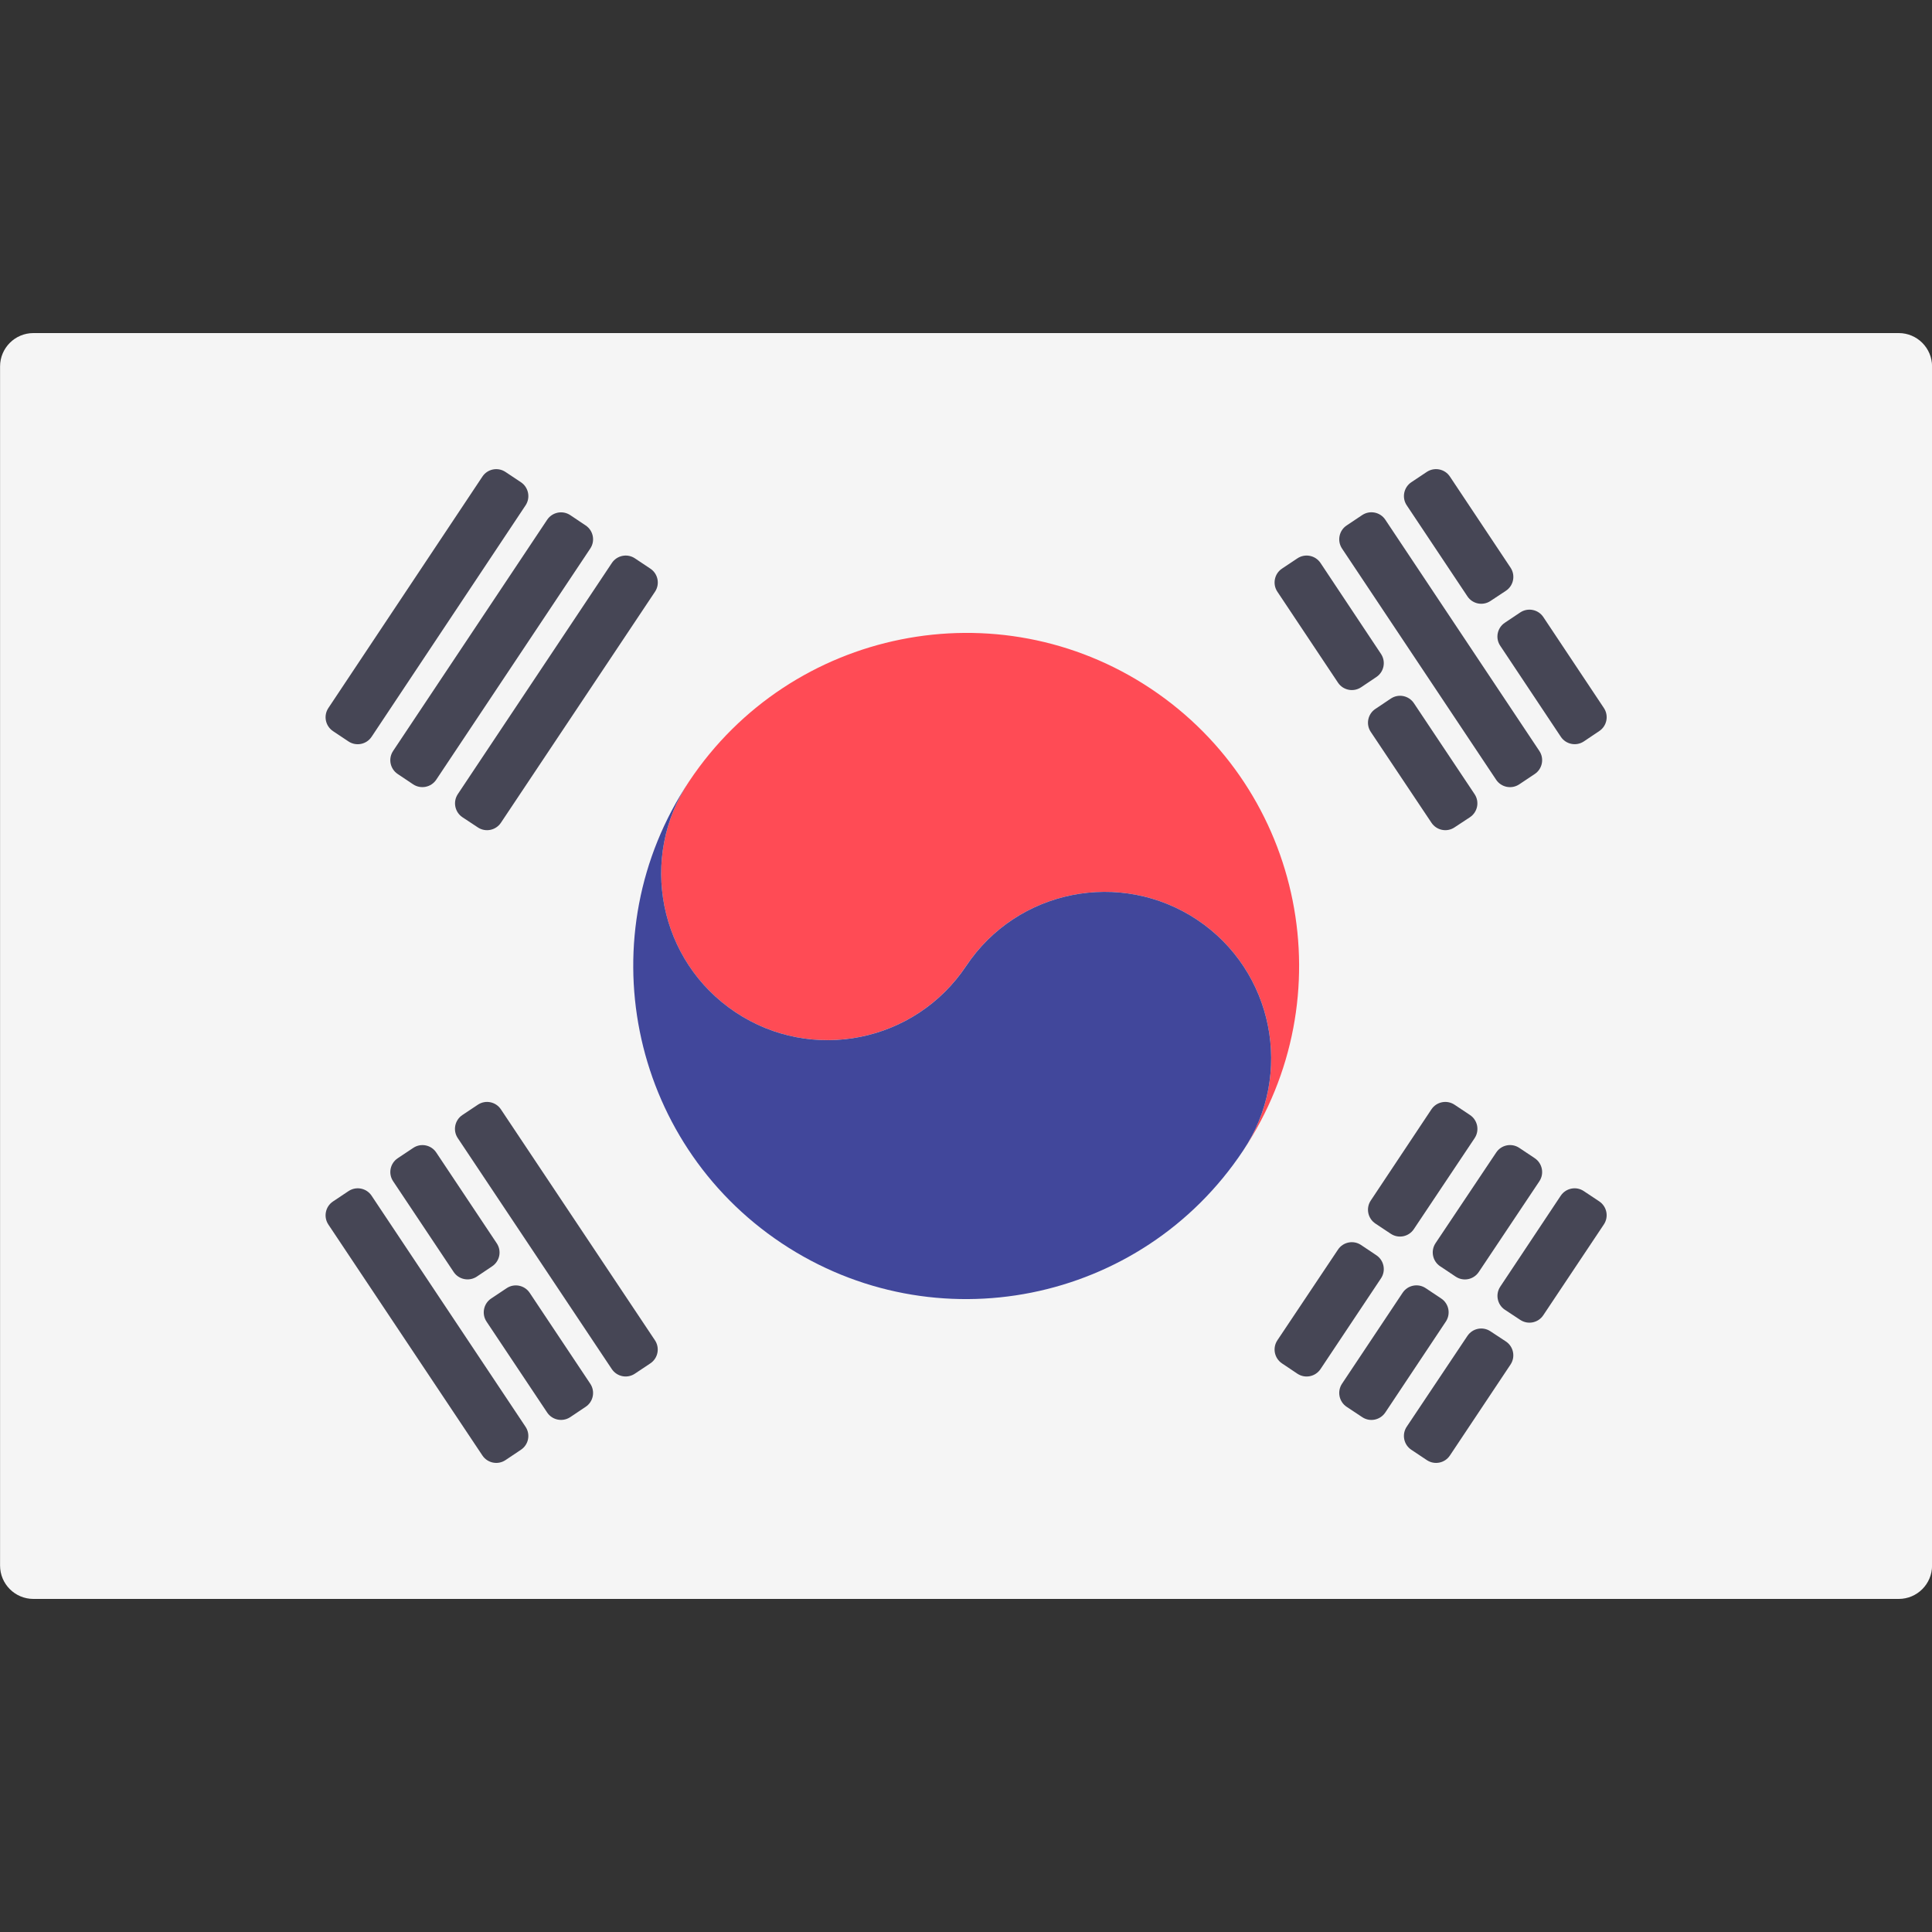 <svg width="30" height="30" viewBox="0 0 30 30" fill="none" xmlns="http://www.w3.org/2000/svg">
<rect x="0" y="0" width="30" height="30" fill="#333333" stroke="none"/>
<g clip-path="url(#clip0_123_9795)">
<path d="M29.484 24.828H0.518C0.233 24.828 0.001 24.596 0.001 24.31V5.69C0.001 5.404 0.233 5.172 0.518 5.172H29.484C29.769 5.172 30.001 5.404 30.001 5.69V24.31C30.001 24.596 29.769 24.828 29.484 24.828Z" fill="#F5F5F5"/>
<path d="M17.872 10.695C15.495 9.111 12.285 9.759 10.702 12.131C9.908 13.315 10.23 14.925 11.419 15.717C12.606 16.509 14.21 16.187 15.002 14.999C15.795 13.811 17.4 13.493 18.587 14.281C19.776 15.073 20.096 16.682 19.303 17.867C20.887 15.49 20.247 12.28 17.872 10.695Z" fill="#FF4B55"/>
<path d="M10.702 12.131C9.908 13.316 10.231 14.925 11.419 15.717C12.606 16.509 14.21 16.188 15.003 14.999C15.795 13.811 17.4 13.493 18.587 14.281C19.776 15.073 20.096 16.683 19.303 17.867C17.721 20.247 14.512 20.887 12.135 19.303C9.76 17.718 9.118 14.508 10.702 12.131Z" fill="#41479B"/>
<path d="M20.505 8.742L21.444 10.154C21.523 10.273 21.491 10.433 21.373 10.512L21.135 10.672C21.016 10.751 20.855 10.719 20.776 10.6L19.835 9.188C19.756 9.07 19.788 8.909 19.906 8.83L20.146 8.67C20.265 8.591 20.425 8.623 20.505 8.742Z" fill="#464655"/>
<path d="M21.955 10.919L22.897 12.331C22.977 12.45 22.944 12.611 22.825 12.69L22.585 12.848C22.467 12.927 22.307 12.894 22.228 12.776L21.286 11.366C21.206 11.248 21.238 11.087 21.357 11.008L21.596 10.848C21.715 10.768 21.875 10.8 21.955 10.919Z" fill="#464655"/>
<path d="M21.511 8.07L23.903 11.661C23.982 11.779 23.95 11.94 23.831 12.019L23.591 12.179C23.472 12.259 23.311 12.226 23.232 12.108L20.839 8.518C20.76 8.399 20.792 8.238 20.911 8.159L21.152 7.998C21.271 7.919 21.432 7.951 21.511 8.07Z" fill="#464655"/>
<path d="M22.514 7.4L23.456 8.815C23.535 8.934 23.503 9.095 23.383 9.174L23.144 9.332C23.025 9.411 22.865 9.379 22.786 9.26L21.844 7.847C21.764 7.728 21.797 7.567 21.915 7.488L22.155 7.328C22.274 7.249 22.435 7.281 22.514 7.4Z" fill="#464655"/>
<path d="M23.965 9.582L24.905 10.994C24.984 11.113 24.952 11.273 24.833 11.352L24.595 11.512C24.476 11.592 24.315 11.559 24.236 11.44L23.296 10.028C23.216 9.91 23.248 9.749 23.367 9.67L23.606 9.51C23.725 9.431 23.886 9.463 23.965 9.582Z" fill="#464655"/>
<path d="M7.778 17.226L10.17 20.812C10.249 20.931 10.217 21.091 10.099 21.17L9.859 21.33C9.74 21.41 9.58 21.378 9.5 21.259L7.108 17.672C7.029 17.554 7.061 17.393 7.18 17.314L7.42 17.154C7.538 17.075 7.699 17.107 7.778 17.226Z" fill="#464655"/>
<path d="M6.774 17.896L7.713 19.305C7.793 19.424 7.761 19.584 7.642 19.663L7.404 19.823C7.285 19.902 7.124 19.87 7.045 19.752L6.105 18.343C6.025 18.225 6.057 18.064 6.176 17.985L6.416 17.825C6.534 17.745 6.695 17.777 6.774 17.896Z" fill="#464655"/>
<path d="M8.225 20.075L9.166 21.487C9.245 21.606 9.213 21.766 9.094 21.845L8.855 22.005C8.736 22.084 8.575 22.052 8.496 21.933L7.555 20.522C7.476 20.403 7.508 20.242 7.627 20.163L7.867 20.003C7.985 19.924 8.146 19.956 8.225 20.075Z" fill="#464655"/>
<path d="M5.77 18.567L8.16 22.154C8.24 22.273 8.208 22.433 8.089 22.512L7.85 22.672C7.731 22.752 7.571 22.72 7.491 22.601L5.099 19.015C5.02 18.896 5.052 18.735 5.171 18.656L5.411 18.496C5.53 18.416 5.691 18.448 5.77 18.567Z" fill="#464655"/>
<path d="M7.109 12.331L9.501 8.742C9.58 8.623 9.741 8.591 9.859 8.67L10.099 8.83C10.218 8.909 10.25 9.07 10.171 9.188L7.778 12.776C7.699 12.894 7.539 12.927 7.42 12.848L7.181 12.69C7.062 12.611 7.03 12.45 7.109 12.331Z" fill="#464655"/>
<path d="M6.104 11.661L8.496 8.071C8.576 7.952 8.736 7.92 8.855 7.999L9.094 8.159C9.213 8.238 9.245 8.399 9.166 8.517L6.774 12.107C6.695 12.226 6.534 12.258 6.415 12.179L6.176 12.019C6.057 11.94 6.025 11.78 6.104 11.661Z" fill="#464655"/>
<path d="M5.099 10.994L7.491 7.4C7.57 7.281 7.731 7.249 7.85 7.329L8.089 7.488C8.208 7.568 8.24 7.728 8.161 7.847L5.77 11.441C5.691 11.56 5.53 11.592 5.411 11.513L5.171 11.353C5.052 11.273 5.02 11.113 5.099 10.994Z" fill="#464655"/>
<path d="M19.835 20.812L20.776 19.404C20.855 19.285 21.016 19.253 21.134 19.332L21.373 19.492C21.491 19.571 21.523 19.732 21.444 19.85L20.505 21.259C20.425 21.378 20.265 21.41 20.146 21.331L19.907 21.171C19.788 21.091 19.756 20.931 19.835 20.812Z" fill="#464655"/>
<path d="M21.285 18.642L22.227 17.226C22.306 17.107 22.467 17.075 22.586 17.154L22.826 17.314C22.945 17.393 22.977 17.554 22.898 17.673L21.954 19.086C21.875 19.205 21.715 19.237 21.596 19.158L21.358 19C21.239 18.921 21.206 18.761 21.285 18.642Z" fill="#464655"/>
<path d="M20.839 21.486L21.78 20.074C21.859 19.955 22.02 19.923 22.139 20.003L22.379 20.163C22.498 20.242 22.53 20.402 22.451 20.521L21.511 21.933C21.431 22.052 21.271 22.085 21.152 22.005L20.911 21.845C20.792 21.766 20.76 21.605 20.839 21.486Z" fill="#464655"/>
<path d="M22.291 19.304L23.233 17.896C23.312 17.777 23.472 17.745 23.591 17.824L23.831 17.984C23.95 18.064 23.982 18.224 23.903 18.343L22.962 19.752C22.882 19.871 22.722 19.903 22.603 19.823L22.363 19.663C22.244 19.584 22.212 19.423 22.291 19.304Z" fill="#464655"/>
<path d="M21.844 22.153L22.786 20.744C22.865 20.626 23.024 20.593 23.143 20.672L23.383 20.83C23.502 20.909 23.535 21.07 23.455 21.189L22.514 22.601C22.435 22.72 22.274 22.752 22.155 22.672L21.915 22.512C21.796 22.433 21.764 22.272 21.844 22.153Z" fill="#464655"/>
<path d="M23.296 19.979L24.235 18.567C24.315 18.448 24.476 18.416 24.594 18.496L24.833 18.655C24.952 18.735 24.984 18.895 24.904 19.014L23.964 20.423C23.885 20.542 23.725 20.574 23.606 20.495L23.368 20.338C23.249 20.259 23.217 20.098 23.296 19.979Z" fill="#464655"/>
</g>
<defs>
<clipPath id="clip0_123_9795">
<rect width="30" height="30" fill="white"/>
</clipPath>
</defs>
</svg>
